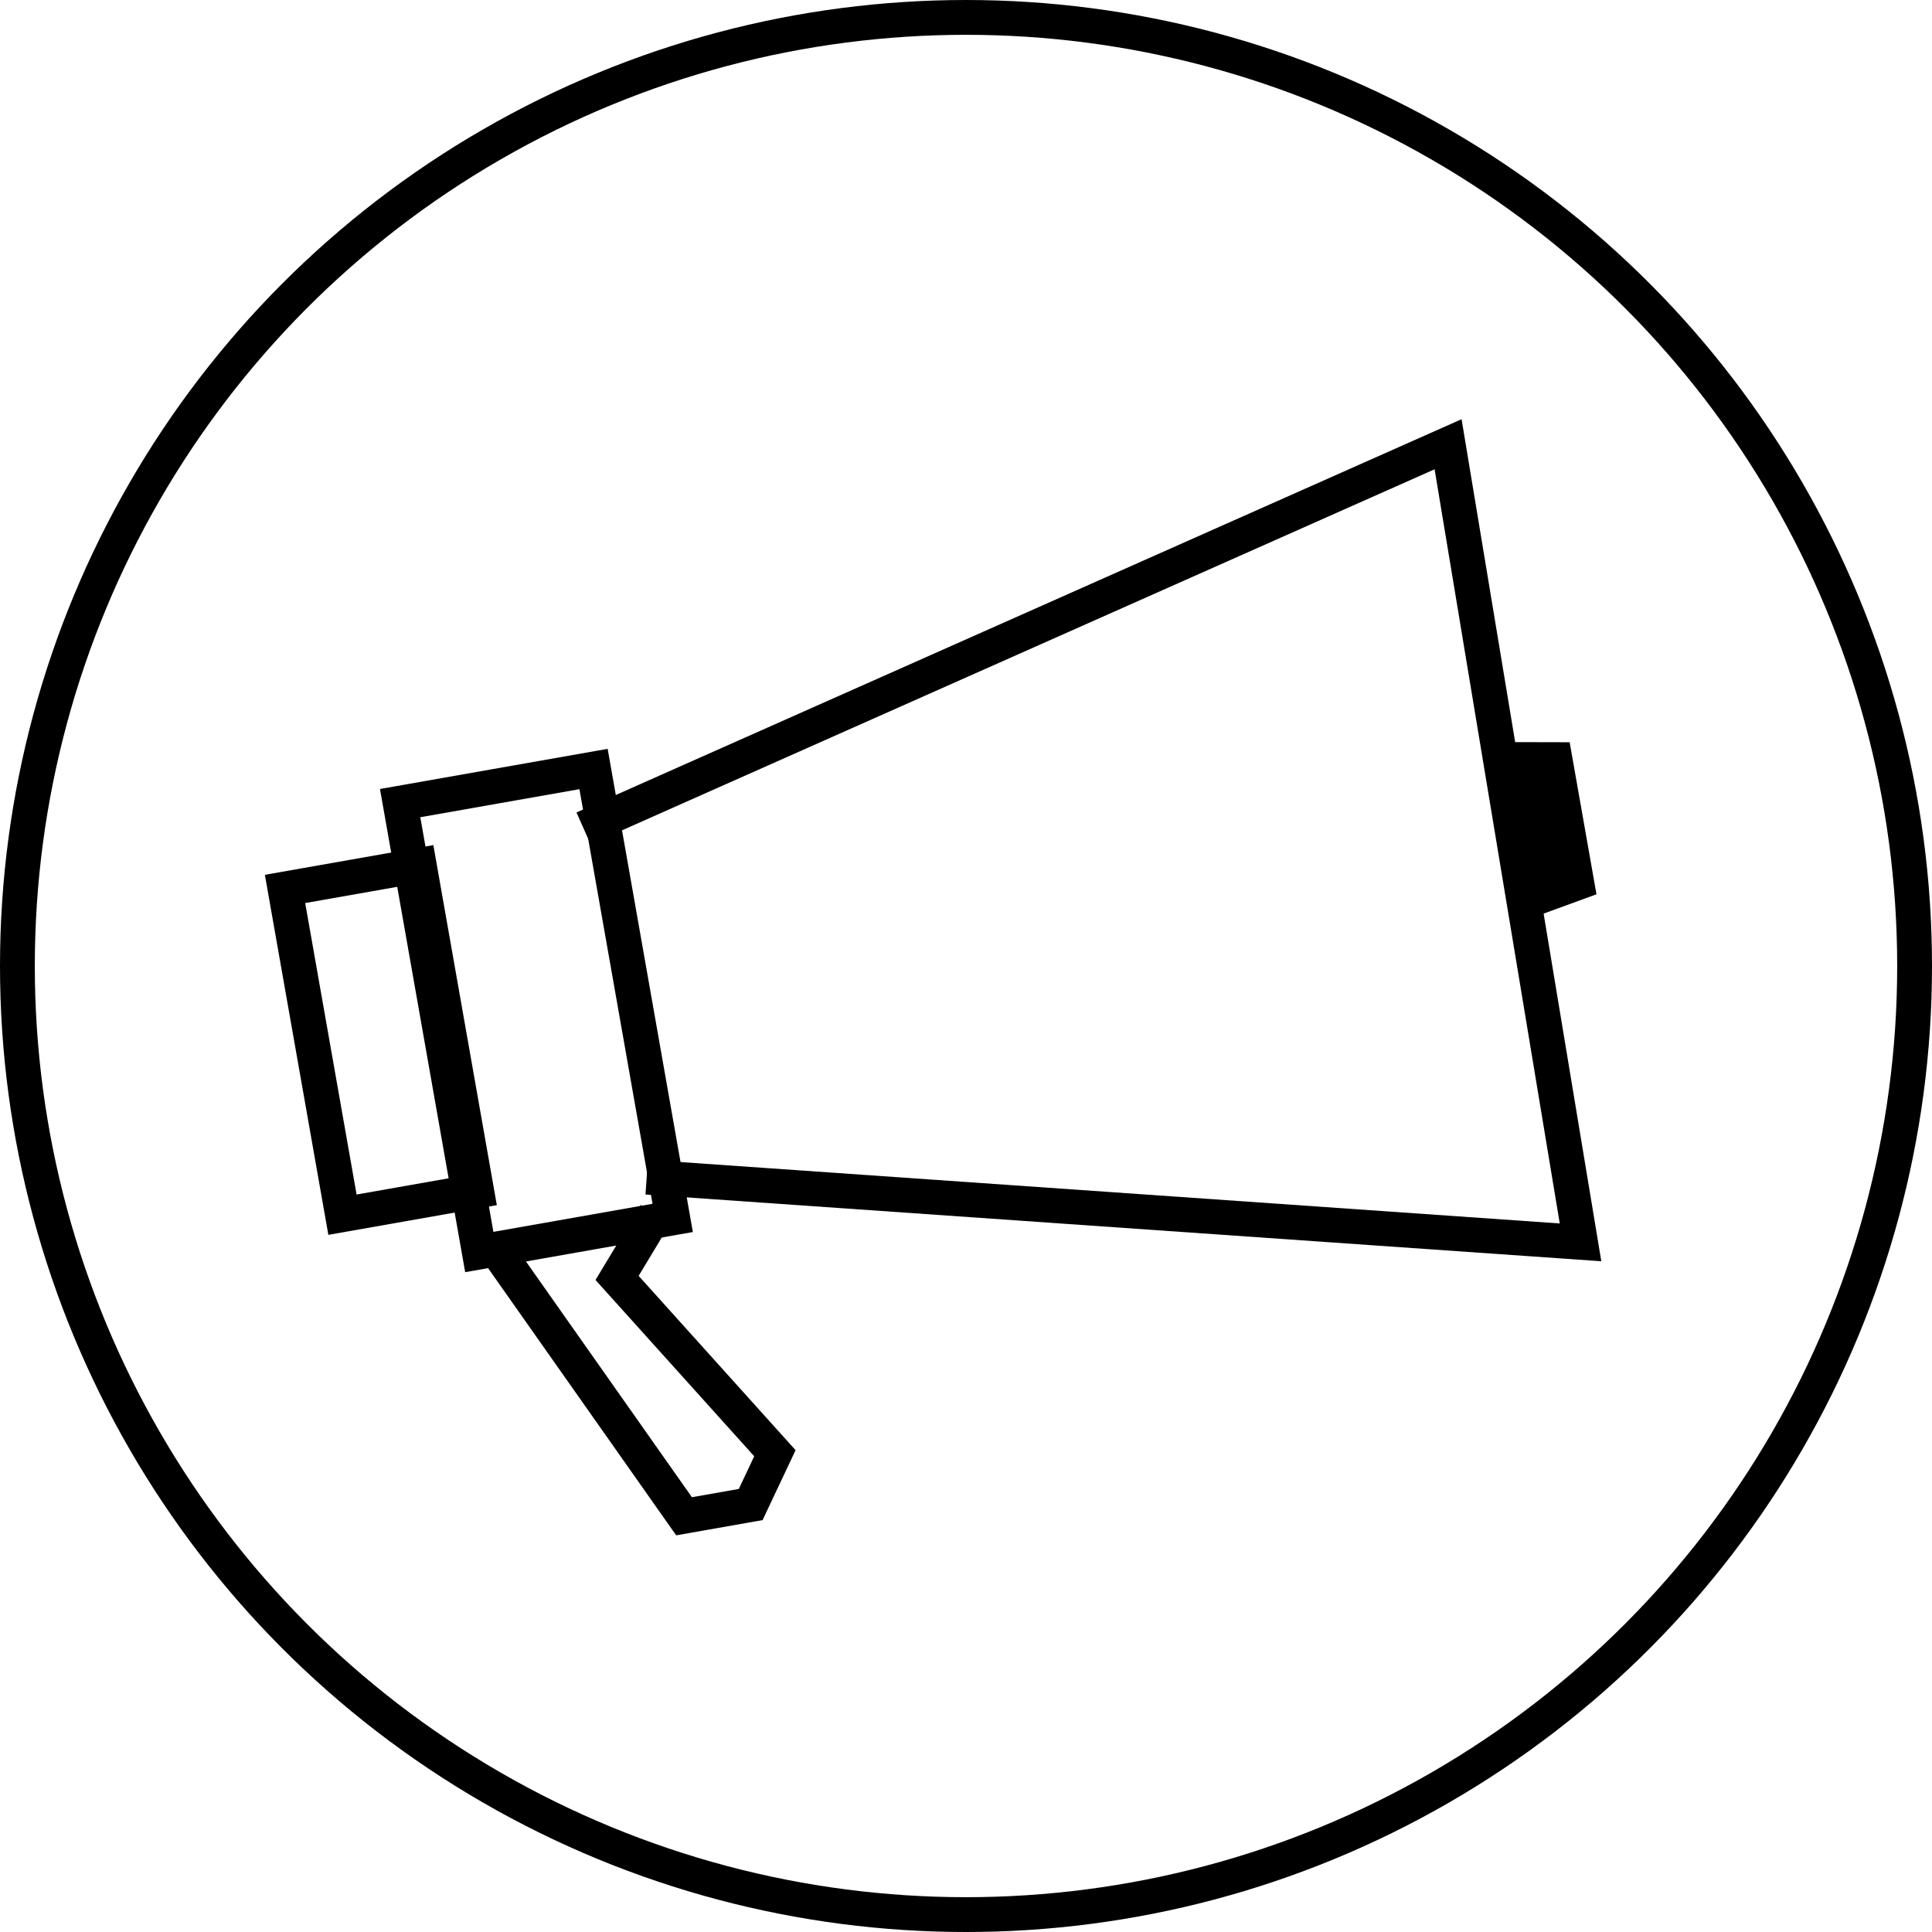 <?xml version="1.0" encoding="UTF-8" standalone="no"?>
<svg width="111px" height="111px" viewBox="0 0 111 111" version="1.1" xmlns="http://www.w3.org/2000/svg" xmlns:xlink="http://www.w3.org/1999/xlink" xmlns:sketch="http://www.bohemiancoding.com/sketch/ns">
    <!-- Generator: Sketch 3.3.3 (12081) - http://www.bohemiancoding.com/sketch -->
    <title>PR_and_comm_icon</title>
    <desc>Created with Sketch.</desc>
    <defs></defs>
    <g id="Page-1" stroke="none" stroke-width="1" fill="none" fill-rule="evenodd" sketch:type="MSPage">
        <g id="PR_and_comm_icon" sketch:type="MSLayerGroup" transform="translate(1, 1)">
            <circle id="Oval-7" stroke="#000000" stroke-width="2" sketch:type="MSShapeGroup" cx="54.5" cy="54.5" r="54.5"></circle>
            <g id="PR-&amp;-Communications-Copy" transform="translate(54.5, 56) rotate(-10) translate(-54.5, -56) translate(17, 29)" sketch:type="MSShapeGroup">
                <rect id="Rectangle-113" stroke="#000000" stroke-width="2" x="7.369" y="10.661" width="11.283" height="26.189"></rect>
                <rect id="Rectangle-113-Copy" stroke="#000000" stroke-width="2" x="7.22089055e-13" y="14.369" width="7.829" height="19.004"></rect>
                <path d="M70.924,18.309 L74.148,18.885 L74.148,27.756 L70.924,28.327 L70.924,18.309 Z" id="Rectangle-113-Copy-2" fill="#000000"></path>
                <path d="M17.494,13.92 L70.243,0.811 L69.774,47.29 L17.588,34.284" id="Path-85" stroke="#000000" stroke-width="2"></path>
                <path d="M8.155,36.456 L16.318,53.845 L20.206,53.845 L22.087,51.184 L14.906,39.69 L17.726,36.456" id="Path-86" stroke="#000000" stroke-width="2"></path>
            </g>
        </g>
    </g>
</svg>